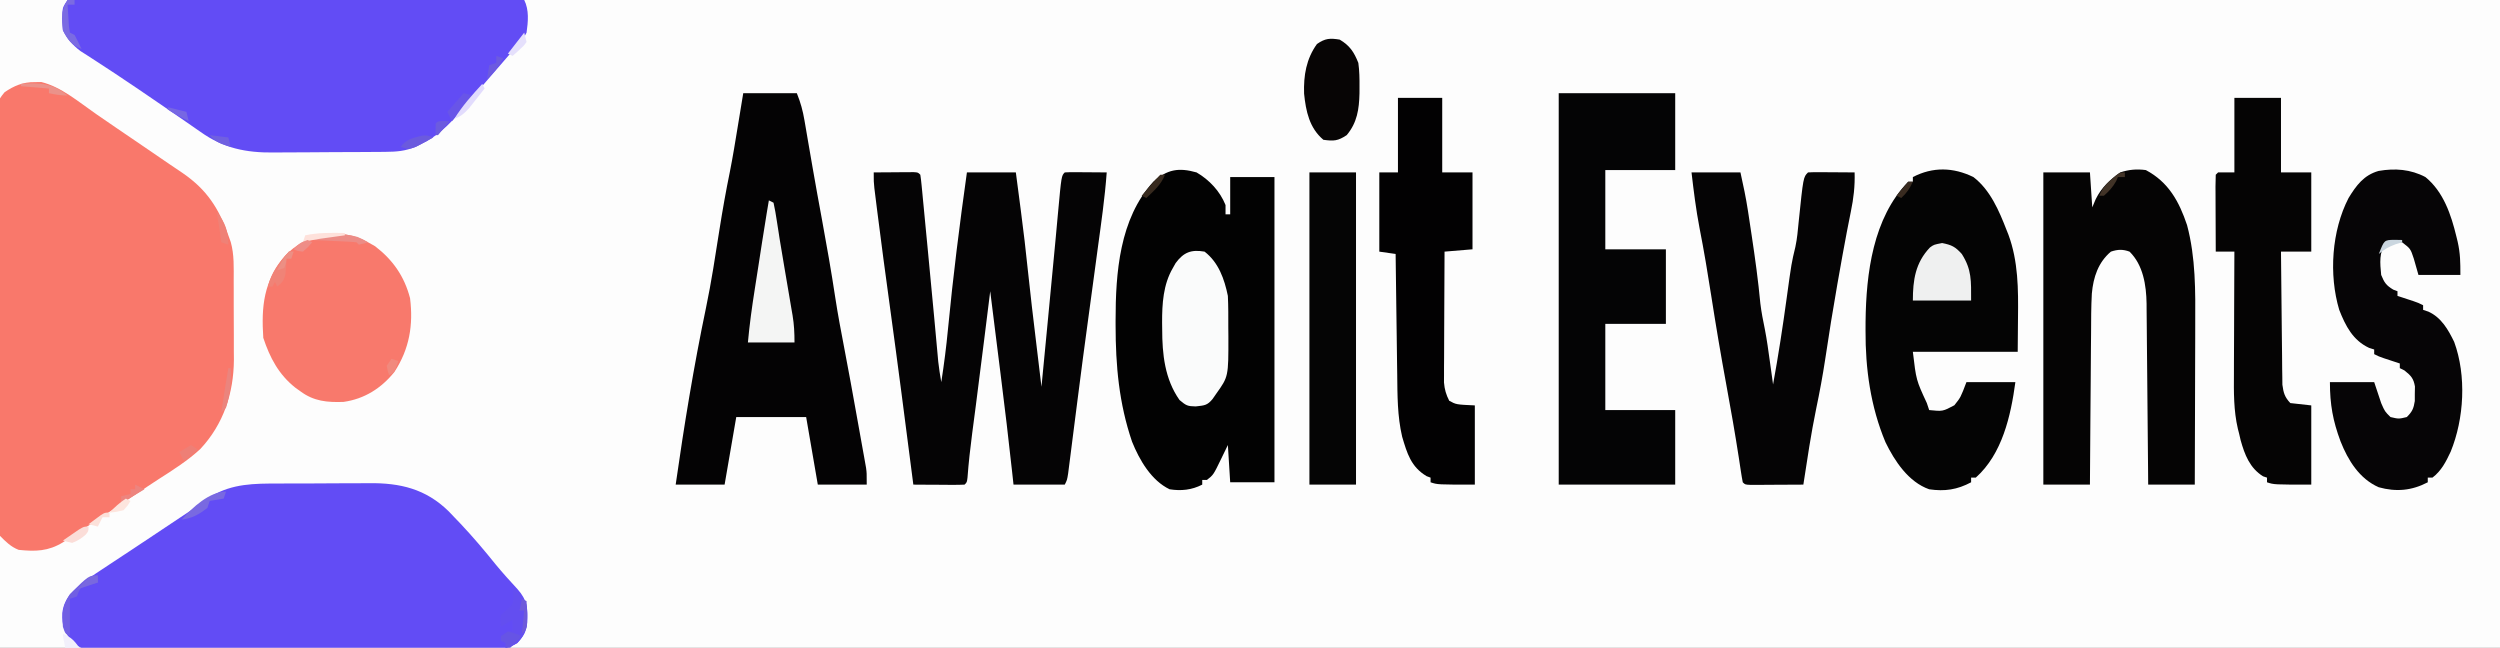 <?xml version="1.0" encoding="UTF-8"?>
<svg version="1.1" xmlns="http://www.w3.org/2000/svg" width="1073" height="278">
<rect width="100%" height="100%" fill="#808080" stroke="none"/>
<path d="M0 0 C354.09 0 708.18 0 1073 0 C1073 91.74 1073 183.48 1073 278 C718.91 278 364.82 278 0 278 C0 186.26 0 94.52 0 0 Z " fill="#FDFDFD" transform="translate(0,0)"/>
<path d="M0 0 C0.917 -0.015 1.833 -0.031 2.777 -0.047 C11.415 2.048 19.083 8.702 26.312 13.688 C28.241 15.011 30.169 16.333 32.098 17.656 C33.079 18.33 34.06 19.005 35.071 19.699 C39.005 22.396 42.953 25.074 46.901 27.752 C50.53 30.218 54.15 32.697 57.768 35.18 C59.719 36.515 61.678 37.836 63.641 39.152 C73.784 46.15 79.022 54.158 83.062 65.75 C83.408 66.708 83.753 67.666 84.109 68.653 C85.636 74.093 85.368 79.69 85.363 85.297 C85.368 86.504 85.372 87.711 85.376 88.954 C85.382 91.503 85.383 94.051 85.378 96.6 C85.375 100.473 85.398 104.346 85.424 108.219 C85.426 110.703 85.427 113.188 85.426 115.672 C85.435 116.818 85.444 117.964 85.454 119.145 C85.373 133.449 80.987 146.82 71.062 157.438 C65.648 162.452 59.49 166.347 53.296 170.308 C50.014 172.427 46.773 174.607 43.528 176.783 C35.387 182.242 27.21 187.645 19 193 C18.161 193.549 17.322 194.098 16.458 194.663 C15.677 195.171 14.895 195.68 14.09 196.203 C13.407 196.648 12.723 197.093 12.019 197.552 C5.794 201.364 0.307 201.506 -6.938 200.75 C-10.299 199.433 -12.396 197.291 -14.938 194.75 C-15.15 192.269 -15.237 189.897 -15.239 187.413 C-15.247 186.647 -15.255 185.882 -15.263 185.094 C-15.287 182.516 -15.297 179.938 -15.307 177.36 C-15.322 175.518 -15.336 173.675 -15.352 171.832 C-15.399 165.768 -15.425 159.705 -15.449 153.641 C-15.459 151.555 -15.468 149.469 -15.478 147.384 C-15.516 138.709 -15.549 130.035 -15.568 121.36 C-15.595 108.919 -15.652 96.479 -15.754 84.038 C-15.823 75.296 -15.857 66.554 -15.866 57.811 C-15.872 52.587 -15.893 47.364 -15.95 42.14 C-16.003 37.225 -16.014 32.311 -15.992 27.396 C-15.991 25.592 -16.006 23.788 -16.037 21.985 C-16.26 8.37 -16.26 8.37 -12.974 4.346 C-8.941 1.554 -4.967 -0.084 0 0 Z " fill="#F9786B" transform="translate(14.938,35.25)"/>
<path d="M0 0 C1.479 -0.007 2.958 -0.015 4.437 -0.023 C7.525 -0.036 10.611 -0.038 13.698 -0.032 C17.619 -0.026 21.538 -0.057 25.458 -0.097 C28.509 -0.123 31.561 -0.126 34.613 -0.122 C36.057 -0.124 37.5 -0.134 38.943 -0.152 C52.371 -0.301 63.325 2.294 73.141 11.887 C73.954 12.739 74.767 13.591 75.605 14.469 C76.512 15.414 77.418 16.359 78.352 17.332 C83.634 22.939 88.57 28.786 93.398 34.789 C96.397 38.43 99.564 41.905 102.758 45.375 C106.963 50.14 107.026 53.357 106.93 59.512 C106.474 63.668 105.416 65.417 102.605 68.469 C99.005 70.869 96.413 70.757 92.255 70.743 C91.501 70.748 90.746 70.753 89.969 70.759 C87.433 70.774 84.898 70.774 82.362 70.775 C80.547 70.783 78.732 70.791 76.917 70.8 C71.981 70.822 67.045 70.831 62.109 70.836 C59.027 70.84 55.944 70.846 52.862 70.853 C42.112 70.878 31.363 70.891 20.613 70.894 C10.587 70.898 0.561 70.928 -9.466 70.97 C-18.069 71.004 -26.672 71.02 -35.275 71.021 C-40.416 71.021 -45.556 71.03 -50.696 71.059 C-55.531 71.085 -60.365 71.087 -65.2 71.071 C-66.975 71.069 -68.75 71.076 -70.524 71.092 C-72.947 71.112 -75.368 71.102 -77.79 71.083 C-78.493 71.097 -79.197 71.11 -79.921 71.123 C-83.783 71.057 -85.284 70.561 -88.288 68.044 C-91.784 63.77 -92.827 61.179 -92.637 55.484 C-91.941 49.692 -88.721 46.66 -84.506 43.124 C-80.629 40.085 -76.515 37.413 -72.395 34.719 C-70.517 33.479 -68.639 32.24 -66.762 31 C-65.388 30.097 -65.388 30.097 -63.987 29.176 C-60.488 26.872 -57.003 24.547 -53.52 22.219 C-52.336 21.43 -51.152 20.64 -49.969 19.852 C-49.389 19.465 -48.81 19.079 -48.212 18.681 C-34.734 9.695 -34.734 9.695 -33.015 8.563 C-31.506 7.544 -30.044 6.458 -28.586 5.367 C-19.606 0.025 -10.208 -0.006 0 0 Z " fill="#624CF5" transform="translate(119.395,207.531)"/>
<path d="M0 0 C2.638 -0.294 5.041 -0.391 7.681 -0.361 C8.885 -0.365 8.885 -0.365 10.112 -0.369 C12.815 -0.373 15.517 -0.357 18.219 -0.341 C20.151 -0.34 22.082 -0.34 24.013 -0.342 C29.269 -0.343 34.525 -0.325 39.781 -0.304 C45.269 -0.285 50.757 -0.284 56.245 -0.28 C66.643 -0.271 77.041 -0.246 87.439 -0.216 C99.274 -0.183 111.11 -0.166 122.945 -0.151 C147.297 -0.12 171.648 -0.067 196 0 C198.147 4.295 197.664 9.358 197 14 C195.267 17.552 192.695 20.136 190 23 C189.027 24.116 188.06 25.238 187.098 26.363 C184.908 28.924 182.704 31.47 180.484 34.004 C178.141 36.682 175.82 39.378 173.516 42.09 C172.947 42.755 172.379 43.421 171.793 44.107 C170.717 45.368 169.645 46.633 168.578 47.901 C163.728 53.561 158.611 58.581 151.812 61.812 C150.994 62.211 150.175 62.609 149.332 63.02 C144.973 64.852 141.211 65.137 136.478 65.177 C135.832 65.184 135.186 65.19 134.52 65.197 C132.387 65.217 130.254 65.228 128.121 65.238 C127.022 65.244 127.022 65.244 125.9 65.251 C122.017 65.271 118.133 65.286 114.25 65.295 C110.264 65.306 106.28 65.341 102.294 65.38 C99.208 65.407 96.122 65.415 93.036 65.418 C91.569 65.423 90.101 65.435 88.634 65.453 C76.594 65.597 66.888 63.634 57 56.562 C56.383 56.137 55.766 55.712 55.131 55.273 C53.793 54.35 52.46 53.422 51.129 52.489 C48.08 50.357 45.006 48.261 41.934 46.163 C40.31 45.053 38.686 43.942 37.064 42.83 C32.085 39.416 27.088 36.032 22.062 32.688 C21.459 32.285 20.856 31.883 20.235 31.468 C17.354 29.549 14.462 27.649 11.547 25.781 C10.48 25.09 9.412 24.399 8.312 23.688 C7.381 23.093 6.449 22.499 5.488 21.887 C2.229 19.416 -0.168 16.665 -2 13 C-2.121 11.357 -2.175 9.709 -2.188 8.062 C-2.202 7.187 -2.216 6.312 -2.23 5.41 C-2 3 -2 3 0 0 Z " fill="#624CF5" transform="translate(29,0)"/>
<path d="M0 0 C5.477 3.187 10.049 8.046 12.438 14 C12.438 15.32 12.438 16.64 12.438 18 C13.098 18 13.758 18 14.438 18 C14.438 12.72 14.438 7.44 14.438 2 C20.707 2 26.977 2 33.438 2 C33.438 45.23 33.438 88.46 33.438 133 C27.168 133 20.898 133 14.438 133 C14.107 127.72 13.777 122.44 13.438 117 C12.509 118.918 11.581 120.836 10.625 122.812 C7.237 129.814 7.237 129.814 4.438 132 C3.777 132 3.118 132 2.438 132 C2.438 132.66 2.438 133.32 2.438 134 C-2.024 136.303 -6.637 136.784 -11.562 136 C-19.395 132.283 -24.543 123.404 -27.695 115.551 C-33.299 99.069 -34.735 82.986 -34.75 65.688 C-34.751 64.996 -34.752 64.305 -34.753 63.592 C-34.75 43.158 -33.107 19.884 -18.562 4 C-12.553 -1.327 -7.702 -2.162 0 0 Z " fill="#020202" transform="translate(513.562,74)"/>
<path d="M0 0 C3.146 -0.029 6.292 -0.047 9.438 -0.062 C10.335 -0.071 11.233 -0.079 12.158 -0.088 C13.012 -0.091 13.866 -0.094 14.746 -0.098 C15.932 -0.106 15.932 -0.106 17.142 -0.114 C19 0 19 0 20 1 C20.224 2.422 20.387 3.854 20.525 5.287 C20.661 6.665 20.661 6.665 20.799 8.071 C20.941 9.585 20.941 9.585 21.086 11.129 C21.187 12.174 21.289 13.219 21.394 14.296 C21.725 17.718 22.05 21.14 22.375 24.562 C22.6 26.899 22.826 29.235 23.052 31.571 C24.04 41.811 25.009 52.053 25.961 62.297 C26.031 63.045 26.1 63.793 26.172 64.564 C26.485 67.936 26.795 71.308 27.099 74.68 C27.206 75.844 27.312 77.008 27.422 78.207 C27.51 79.192 27.599 80.176 27.69 81.191 C28.017 84.151 28.484 87.067 29 90 C30.178 82.43 31.15 74.874 31.875 67.25 C34.032 44.774 36.851 22.356 40 0 C46.93 0 53.86 0 61 0 C61.535 4.067 62.069 8.134 62.599 12.201 C62.779 13.575 62.959 14.948 63.14 16.322 C64.291 25.048 65.313 33.778 66.213 42.534 C67.238 52.432 68.437 62.308 69.625 72.188 C69.857 74.124 70.089 76.061 70.32 77.998 C70.879 82.666 71.439 87.333 72 92 C72.656 85.2 73.311 78.399 73.966 71.599 C74.196 69.205 74.427 66.812 74.658 64.418 C76.332 47.045 76.332 47.045 77.965 29.668 C78.034 28.921 78.104 28.174 78.175 27.405 C78.486 24.056 78.794 20.707 79.099 17.357 C80.568 1.432 80.568 1.432 82 0 C83.343 -0.086 84.69 -0.107 86.035 -0.098 C86.844 -0.094 87.653 -0.091 88.486 -0.088 C89.336 -0.08 90.187 -0.071 91.062 -0.062 C91.917 -0.058 92.771 -0.053 93.65 -0.049 C95.767 -0.037 97.883 -0.019 100 0 C99.211 10.993 97.601 21.896 96.125 32.812 C95.866 34.744 95.607 36.676 95.348 38.607 C94.316 46.29 93.279 53.972 92.226 61.652 C90.568 73.74 88.975 85.834 87.438 97.938 C86.724 103.542 86.009 109.146 85.288 114.749 C85.002 116.985 84.72 119.221 84.438 121.458 C84.262 122.827 84.086 124.197 83.91 125.566 C83.758 126.763 83.606 127.96 83.449 129.194 C83 132 83 132 82 134 C74.74 134 67.48 134 60 134 C59.818 132.329 59.636 130.659 59.449 128.938 C57.896 114.754 56.238 100.59 54.436 86.436 C53.644 80.194 52.867 73.95 52.088 67.706 C51.649 64.189 51.209 60.673 50.77 57.156 C50.513 55.104 50.257 53.052 50 51 C49.804 52.574 49.804 52.574 49.604 54.18 C48.987 59.141 48.369 64.102 47.75 69.062 C47.638 69.963 47.525 70.864 47.41 71.792 C46.23 81.255 45.045 90.716 43.812 100.172 C43.721 100.873 43.63 101.574 43.536 102.296 C43.113 105.544 42.687 108.791 42.257 112.037 C41.431 118.345 40.723 124.632 40.255 130.977 C40 133 40 133 39 134 C37.365 134.087 35.727 134.107 34.09 134.098 C33.1 134.094 32.111 134.091 31.092 134.088 C30.051 134.08 29.01 134.071 27.938 134.062 C26.893 134.058 25.848 134.053 24.771 134.049 C22.181 134.037 19.59 134.021 17 134 C16.926 133.421 16.851 132.842 16.775 132.246 C13.533 107.028 10.28 81.813 6.812 56.625 C5.02 43.591 3.267 30.554 1.625 17.5 C1.496 16.487 1.496 16.487 1.365 15.454 C1.129 13.584 0.896 11.714 0.664 9.844 C0.535 8.804 0.405 7.764 0.272 6.693 C0 4 0 4 0 0 Z " fill="#050405" transform="translate(375,74)"/>
<path d="M0 0 C7.59 0 15.18 0 23 0 C24.664 4.16 25.554 7.413 26.297 11.766 C26.411 12.423 26.525 13.081 26.642 13.759 C27.016 15.922 27.383 18.086 27.75 20.25 C28.282 23.338 28.817 26.425 29.352 29.512 C29.488 30.3 29.623 31.088 29.764 31.9 C31.038 39.274 32.387 46.634 33.744 53.993 C35.824 65.288 37.818 76.588 39.532 87.946 C40.639 95.158 41.995 102.314 43.374 109.479 C45.231 119.151 46.989 128.84 48.72 138.536 C49.078 140.541 49.439 142.546 49.802 144.55 C50.336 147.502 50.864 150.454 51.391 153.406 C51.634 154.745 51.634 154.745 51.883 156.111 C52.03 156.944 52.177 157.777 52.329 158.635 C52.459 159.36 52.589 160.085 52.723 160.832 C53 163 53 163 53 168 C46.07 168 39.14 168 32 168 C30.35 158.43 28.7 148.86 27 139 C17.1 139 7.2 139 -3 139 C-4.65 148.57 -6.3 158.14 -8 168 C-14.93 168 -21.86 168 -29 168 C-25.379 142.653 -21.246 117.254 -16 92.188 C-13.663 81.016 -11.964 69.728 -10.193 58.456 C-8.884 50.162 -7.423 41.932 -5.734 33.704 C-4.442 27.183 -3.385 20.623 -2.312 14.062 C-2.086 12.686 -1.858 11.309 -1.631 9.932 C-1.085 6.621 -0.542 3.311 0 0 Z " fill="#040304" transform="translate(319,40)"/>
<path d="M0 0 C7.248 5.563 11.014 14.494 14.25 22.812 C14.496 23.427 14.742 24.042 14.996 24.675 C19.261 36.174 19.272 48.217 19.125 60.312 C19.084 65.159 19.043 70.006 19 75 C4.15 75 -10.7 75 -26 75 C-24.568 87.154 -24.568 87.154 -20 97 C-19.67 97.99 -19.34 98.98 -19 100 C-13.173 100.591 -13.173 100.591 -8.188 97.938 C-5.482 94.543 -5.482 94.543 -3 88 C3.93 88 10.86 88 18 88 C16.033 102.481 12.386 118.851 1 129 C0.34 129 -0.32 129 -1 129 C-1 129.66 -1 130.32 -1 131 C-6.948 134.172 -12.293 134.989 -19 134 C-27.868 130.887 -33.802 121.913 -37.75 113.812 C-44.147 98.541 -46.388 82.323 -46.312 65.875 C-46.308 64.611 -46.304 63.347 -46.3 62.045 C-46.052 41.322 -43.137 17.558 -28 2 C-27.34 2 -26.68 2 -26 2 C-26 1.34 -26 0.68 -26 0 C-17.468 -4.452 -8.669 -4.248 0 0 Z " fill="#040404" transform="translate(847,76)"/>
<path d="M0 0 C16.5 0 33 0 50 0 C50 10.89 50 21.78 50 33 C40.1 33 30.2 33 20 33 C20 44.22 20 55.44 20 67 C28.58 67 37.16 67 46 67 C46 77.56 46 88.12 46 99 C37.42 99 28.84 99 20 99 C20 111.21 20 123.42 20 136 C29.9 136 39.8 136 50 136 C50 146.56 50 157.12 50 168 C33.5 168 17 168 0 168 C0 112.56 0 57.12 0 0 Z " fill="#040405" transform="translate(669,40)"/>
<path d="M0 0 C9.74 5.156 14.292 13.508 17.688 23.625 C21.41 37.597 21.275 51.911 21.195 66.25 C21.192 68.245 21.189 70.24 21.187 72.235 C21.179 77.43 21.16 82.624 21.137 87.819 C21.117 93.142 21.108 98.466 21.098 103.789 C21.076 114.193 21.041 124.596 21 135 C14.4 135 7.8 135 1 135 C0.97 131.246 0.97 131.246 0.94 127.416 C0.873 119.13 0.795 110.844 0.712 102.558 C0.663 97.536 0.616 92.514 0.578 87.492 C0.541 82.642 0.495 77.792 0.442 72.942 C0.423 71.096 0.408 69.249 0.397 67.402 C0.38 64.808 0.351 62.214 0.319 59.619 C0.317 58.862 0.315 58.106 0.312 57.326 C0.19 49.454 -1.139 40.743 -7 35 C-9.906 33.929 -12.074 34.027 -15 35 C-20.448 39.601 -22.542 45.95 -23.18 52.982 C-23.498 58.767 -23.492 64.559 -23.512 70.352 C-23.529 72.221 -23.547 74.09 -23.566 75.959 C-23.613 80.848 -23.643 85.737 -23.67 90.626 C-23.699 95.627 -23.746 100.628 -23.791 105.629 C-23.877 115.419 -23.943 125.209 -24 135 C-30.6 135 -37.2 135 -44 135 C-44 90.78 -44 46.56 -44 1 C-37.4 1 -30.8 1 -24 1 C-23.67 5.95 -23.34 10.9 -23 16 C-22.505 14.824 -22.01 13.649 -21.5 12.438 C-19.047 7.495 -15.472 4.168 -11 1 C-7.273 -0.242 -3.872 -0.53 0 0 Z " fill="#050404" transform="translate(921,73)"/>
<path d="M0 0 C7.772 6.344 11.037 16.214 13.312 25.625 C13.57 26.681 13.57 26.681 13.833 27.759 C14.962 32.805 15 36.522 15 42 C9.06 42 3.12 42 -3 42 C-3.66 39.69 -4.32 37.38 -5 35 C-6.411 30.74 -6.411 30.74 -10 28 C-13.542 27.583 -13.542 27.583 -17 28 C-19.974 32.462 -19.498 36.768 -19 42 C-17.653 45.299 -16.835 46.499 -13.812 48.312 C-13.214 48.539 -12.616 48.766 -12 49 C-12 49.66 -12 50.32 -12 51 C-11.374 51.205 -10.747 51.41 -10.102 51.621 C-9.284 51.891 -8.467 52.16 -7.625 52.438 C-6.813 52.704 -6.001 52.971 -5.164 53.246 C-3 54 -3 54 -1 55 C-1 55.66 -1 56.32 -1 57 C-0.248 57.251 0.503 57.503 1.277 57.762 C6.807 60.277 9.746 65.422 12.336 70.746 C17.654 85.248 16.624 103.687 10.828 117.867 C8.817 122.151 6.846 126.082 3 129 C2.34 129 1.68 129 1 129 C1 129.66 1 130.32 1 131 C-5.857 134.578 -12.549 135.22 -20.062 133.125 C-28.381 129.461 -33.212 121.566 -36.438 113.438 C-39.732 104.614 -41 97.585 -41 88 C-34.73 88 -28.46 88 -22 88 C-21.01 90.97 -20.02 93.94 -19 97 C-17.455 100.573 -17.455 100.573 -15 103 C-11.457 103.833 -11.457 103.833 -8 103 C-5.705 100.737 -5.05 99.328 -4.566 96.125 C-4.565 95.094 -4.564 94.062 -4.562 93 C-4.543 91.969 -4.524 90.938 -4.504 89.875 C-5.113 86.342 -6.246 85.215 -9 83 C-9.66 82.67 -10.32 82.34 -11 82 C-11 81.34 -11 80.68 -11 80 C-11.626 79.795 -12.253 79.59 -12.898 79.379 C-13.716 79.109 -14.533 78.84 -15.375 78.562 C-16.187 78.296 -16.999 78.029 -17.836 77.754 C-20 77 -20 77 -22 76 C-22 75.34 -22 74.68 -22 74 C-22.722 73.773 -23.444 73.546 -24.188 73.312 C-31.154 70.062 -34.294 63.874 -37 57 C-41.521 41.897 -40.245 23.016 -33 9 C-29.675 3.543 -26.427 -0.844 -20.098 -2.637 C-13.089 -3.85 -6.369 -3.371 0 0 Z " fill="#060506" transform="translate(1041,76)"/>
<path d="M0 0 C6.93 0 13.86 0 21 0 C22.233 5.548 23.366 10.879 24.219 16.465 C24.322 17.136 24.424 17.808 24.53 18.5 C24.857 20.645 25.179 22.791 25.5 24.938 C25.611 25.671 25.722 26.404 25.836 27.159 C27.297 36.834 28.633 46.502 29.543 56.246 C30.001 60.005 30.712 63.635 31.481 67.339 C32.372 71.908 32.99 76.514 33.625 81.125 C33.826 82.56 33.826 82.56 34.031 84.023 C34.357 86.349 34.68 88.674 35 91 C37.274 78.603 39.168 66.185 40.878 53.699 C42.913 38.893 42.913 38.893 44.578 31.96 C45.348 28.385 45.652 24.761 46 21.125 C47.978 2.022 47.978 2.022 50 0 C51.489 -0.087 52.981 -0.107 54.473 -0.098 C55.372 -0.094 56.271 -0.091 57.197 -0.088 C58.616 -0.075 58.616 -0.075 60.062 -0.062 C61.012 -0.058 61.961 -0.053 62.939 -0.049 C65.293 -0.037 67.646 -0.021 70 0 C70.174 5.889 69.575 11.121 68.375 16.875 C68.006 18.733 67.639 20.591 67.273 22.449 C67.071 23.48 66.868 24.51 66.659 25.572 C65.372 32.265 64.186 38.976 63 45.688 C62.871 46.418 62.741 47.148 62.608 47.9 C60.717 58.604 59 69.324 57.398 80.075 C56.315 87.239 54.992 94.321 53.508 101.413 C51.282 112.206 49.672 123.11 48 134 C43.854 134.029 39.708 134.047 35.562 134.062 C34.378 134.071 33.194 134.079 31.975 134.088 C30.85 134.091 29.725 134.094 28.566 134.098 C27.003 134.106 27.003 134.106 25.408 134.114 C23 134 23 134 22 133 C21.701 131.54 21.458 130.068 21.238 128.594 C21.092 127.639 20.946 126.685 20.795 125.701 C20.556 124.117 20.556 124.117 20.312 122.5 C18.707 112.133 16.906 101.815 15 91.5 C12.62 78.595 10.448 65.67 8.425 52.704 C7.782 48.612 7.116 44.524 6.438 40.438 C6.318 39.717 6.199 38.997 6.076 38.255 C5.268 33.446 4.366 28.661 3.438 23.875 C1.922 15.946 0.931 8.02 0 0 Z " fill="#050405" transform="translate(726,74)"/>
<path d="M0 0 C6.6 0 13.2 0 20 0 C20 10.56 20 21.12 20 32 C24.29 32 28.58 32 33 32 C33 43.22 33 54.44 33 66 C28.71 66 24.42 66 20 66 C20.063 73.737 20.138 81.473 20.236 89.21 C20.28 92.803 20.32 96.395 20.346 99.988 C20.372 103.457 20.413 106.926 20.463 110.395 C20.488 112.358 20.498 114.322 20.508 116.286 C20.537 118.087 20.537 118.087 20.568 119.925 C20.579 120.979 20.59 122.034 20.601 123.121 C21.09 126.65 21.55 128.372 24 131 C26.97 131.33 29.94 131.66 33 132 C33 143.22 33 154.44 33 166 C17 166 17 166 14 165 C14 164.34 14 163.68 14 163 C13.443 162.814 12.886 162.629 12.312 162.438 C6.578 158.873 4.419 153.132 2.676 146.918 C2.453 145.955 2.23 144.992 2 144 C1.836 143.368 1.672 142.736 1.503 142.085 C-0.358 134.142 -0.255 126.252 -0.195 118.148 C-0.192 116.638 -0.189 115.128 -0.187 113.618 C-0.179 109.675 -0.16 105.733 -0.137 101.791 C-0.117 97.755 -0.108 93.719 -0.098 89.684 C-0.076 81.789 -0.042 73.895 0 66 C-2.64 66 -5.28 66 -8 66 C-8.025 61.319 -8.043 56.637 -8.055 51.956 C-8.06 50.362 -8.067 48.768 -8.075 47.175 C-8.088 44.888 -8.093 42.602 -8.098 40.316 C-8.103 39.6 -8.108 38.883 -8.113 38.145 C-8.113 36.429 -8.062 34.714 -8 33 C-7.505 32.505 -7.505 32.505 -7 32 C-4.69 32 -2.38 32 0 32 C0 21.44 0 10.88 0 0 Z " fill="#050404" transform="translate(959,42)"/>
<path d="M0 0 C6.27 0 12.54 0 19 0 C19 10.56 19 21.12 19 32 C23.29 32 27.58 32 32 32 C32 42.89 32 53.78 32 65 C26.06 65.495 26.06 65.495 20 66 C19.955 73.606 19.918 81.212 19.896 88.819 C19.886 92.351 19.872 95.883 19.849 99.415 C19.823 103.479 19.814 107.542 19.805 111.605 C19.794 112.87 19.784 114.135 19.773 115.438 C19.773 116.619 19.773 117.8 19.773 119.016 C19.766 120.572 19.766 120.572 19.759 122.159 C20.014 125.165 20.638 127.316 22 130 C24.979 131.634 24.979 131.634 33 132 C33 143.22 33 154.44 33 166 C17 166 17 166 14 165 C14 164.34 14 163.68 14 163 C13.443 162.794 12.886 162.588 12.312 162.375 C5.589 158.377 3.927 152.59 1.797 145.414 C-0.275 136.539 -0.211 127.625 -0.316 118.562 C-0.337 117.072 -0.358 115.581 -0.379 114.09 C-0.434 110.191 -0.484 106.292 -0.532 102.392 C-0.583 98.403 -0.638 94.415 -0.693 90.426 C-0.8 82.617 -0.902 74.809 -1 67 C-3.31 66.67 -5.62 66.34 -8 66 C-8 54.78 -8 43.56 -8 32 C-5.36 32 -2.72 32 0 32 C0 21.44 0 10.88 0 0 Z " fill="#020102" transform="translate(600,42)"/>
<path d="M0 0 C0.99 0.557 1.98 1.114 3 1.688 C10.651 7.585 15.547 14.587 18 24 C19.428 35.503 17.741 45.73 11.309 55.594 C5.681 62.643 -1.614 67.246 -10.602 68.504 C-17.638 68.737 -23.275 68.224 -29 64 C-29.749 63.464 -30.498 62.928 -31.27 62.375 C-38.4 56.699 -42.146 49.563 -45 41 C-45.894 27.405 -44.817 16.667 -35.715 5.871 C-26.805 -3.851 -11.663 -6.665 0 0 Z " fill="#F8796C" transform="translate(158,104)"/>
<path d="M0 0 C6.6 0 13.2 0 20 0 C20 44.22 20 88.44 20 134 C13.4 134 6.8 134 0 134 C0 89.78 0 45.56 0 0 Z " fill="#050505" transform="translate(562,74)"/>
<path d="M0 0 C5.998 4.603 8.54 11.806 10 19 C10.23 23.559 10.185 28.123 10.188 32.688 C10.2 33.93 10.212 35.172 10.225 36.451 C10.252 53.647 10.252 53.647 5 61 C4.227 62.114 4.227 62.114 3.438 63.25 C1.132 66.057 -0.089 66.01 -3.812 66.438 C-7.334 66.361 -7.884 66.098 -10.75 63.688 C-17.104 54.671 -18.18 43.966 -18.188 33.312 C-18.2 32.37 -18.212 31.427 -18.225 30.455 C-18.241 22.416 -17.773 14.156 -13.625 7.062 C-13.225 6.352 -12.826 5.642 -12.414 4.91 C-8.977 0.267 -5.732 -0.988 0 0 Z " fill="#FAFBFB" transform="translate(517,108)"/>
<path d="M0 0 C4.344 2.567 6.155 5.366 8 10 C8.477 13.424 8.523 16.797 8.5 20.25 C8.496 21.652 8.496 21.652 8.491 23.083 C8.333 29.839 7.501 35.662 3 41 C-0.765 43.51 -2.543 43.615 -7 43 C-13.004 37.951 -14.514 30.78 -15.285 23.195 C-15.54 15.388 -14.37 8.291 -9.75 1.875 C-6.167 -0.568 -4.258 -0.684 0 0 Z " fill="#070505" transform="translate(575,17)"/>
<path d="M0 0 C0.66 0.33 1.32 0.66 2 1 C2.579 3.642 3.034 6.22 3.426 8.891 C3.684 10.544 3.943 12.197 4.202 13.85 C4.333 14.704 4.464 15.557 4.599 16.437 C5.225 20.44 5.917 24.43 6.605 28.422 C6.87 29.976 7.133 31.531 7.396 33.086 C7.795 35.443 8.196 37.799 8.601 40.155 C9.003 42.493 9.399 44.832 9.793 47.172 C9.915 47.872 10.037 48.572 10.162 49.293 C10.835 53.33 11 56.847 11 61 C4.4 61 -2.2 61 -9 61 C-8.309 53.34 -7.262 45.783 -6.062 38.188 C-5.893 37.101 -5.723 36.015 -5.549 34.896 C-5.207 32.705 -4.864 30.514 -4.52 28.323 C-3.987 24.917 -3.463 21.509 -2.941 18.102 C-2.28 13.792 -1.6 9.487 -0.875 5.188 C-0.624 3.693 -0.624 3.693 -0.367 2.168 C-0.246 1.453 -0.125 0.737 0 0 Z " fill="#F4F5F4" transform="translate(330,86)"/>
<path d="M0 0 C4.113 0.823 5.624 1.57 8.438 4.688 C12.754 11.486 12.438 16.241 12.438 24.688 C4.188 24.688 -4.062 24.688 -12.562 24.688 C-12.562 15.911 -11.485 8.467 -5.238 1.91 C-3.562 0.688 -3.562 0.688 0 0 Z " fill="#EFF0F0" transform="translate(833.562,104.312)"/>
<path d="M0 0 C6.184 6.184 6.184 6.184 6.312 11.688 C6.263 16.943 5.8 20.097 2 24 C-0.75 25.375 -0.75 25.375 -3 26 C-3 25.34 -3 24.68 -3 24 C-3.66 23.67 -4.32 23.34 -5 23 C-5 22.34 -5 21.68 -5 21 C-1.125 19 -1.125 19 0 19 C0 17.35 0 15.7 0 14 C-2.475 15.485 -2.475 15.485 -5 17 C-5.312 14.812 -5.312 14.812 -5 12 C-4.175 11.216 -3.35 10.432 -2.5 9.625 C0.39 7.14 0.39 7.14 0.312 3.188 C0.209 2.136 0.106 1.084 0 0 Z " fill="#634EF0" transform="translate(220,252)"/>
<path d="M0 0 C0 0.99 0 1.98 0 3 C-1.114 3.248 -2.228 3.495 -3.375 3.75 C-7.049 4.584 -7.049 4.584 -8.25 7.062 C-8.498 7.702 -8.745 8.341 -9 9 C-9.99 9.33 -10.98 9.66 -12 10 C-12 15.28 -12 20.56 -12 26 C-14 25 -14 25 -15 22 C-15.368 16.384 -15.239 12.806 -12 8 C-3.904 0 -3.904 0 0 0 Z " fill="#715FE3" transform="translate(42,247)"/>
<path d="M0 0 C0.66 0 1.32 0 2 0 C1.67 0.99 1.34 1.98 1 3 C0.34 3 -0.32 3 -1 3 C-1.037 3.615 -1.075 4.23 -1.113 4.863 C-1.179 5.672 -1.245 6.48 -1.312 7.312 C-1.371 8.113 -1.429 8.914 -1.488 9.738 C-2.082 12.363 -2.958 13.308 -5 15 C-5.33 14.34 -5.66 13.68 -6 13 C-6.33 13.66 -6.66 14.32 -7 15 C-7.66 15 -8.32 15 -9 15 C-7.618 9.01 -4.161 4.416 0 0 Z " fill="#F08377" transform="translate(124,108)"/>
<path d="M0 0 C1.32 0.33 2.64 0.66 4 1 C1.03 4.63 -1.94 8.26 -5 12 C-5.66 10.68 -6.32 9.36 -7 8 C-4.69 5.36 -2.38 2.72 0 0 Z " fill="#6855E8" transform="translate(199,40)"/>
<path d="M0 0 C0.99 0 1.98 0 3 0 C3 0.66 3 1.32 3 2 C2.01 2 1.02 2 0 2 C0.113 3.98 0.241 5.959 0.375 7.938 C0.445 9.04 0.514 10.142 0.586 11.277 C0.723 12.176 0.859 13.074 1 14 C1.66 14.33 2.32 14.66 3 15 C4.048 16.975 5.052 18.975 6 21 C1.723 19.473 -0 16.999 -2 13 C-2.637 8.003 -2.838 4.257 0 0 Z " fill="#7B6BE2" transform="translate(29,0)"/>
<path d="M0 0 C-0.33 0.99 -0.66 1.98 -1 3 C-2.98 3.33 -4.96 3.66 -7 4 C-7.33 4.99 -7.66 5.98 -8 7 C-11.579 9.766 -14.483 11.469 -19 12 C-14.446 6.818 -7.11 0 0 0 Z " fill="#7969E1" transform="translate(97,211)"/>
<path d="M0 0 C1.906 0.824 1.906 0.824 4.594 2.324 C2.656 2.887 2.656 2.887 0.594 3.324 C0.264 2.994 -0.066 2.664 -0.406 2.324 C-1.82 2.168 -3.24 2.074 -4.66 2.008 C-5.514 1.966 -6.368 1.924 -7.248 1.881 C-8.146 1.842 -9.044 1.802 -9.969 1.762 C-10.87 1.719 -11.772 1.675 -12.701 1.631 C-14.936 1.524 -17.171 1.422 -19.406 1.324 C-13.599 -1.818 -6.328 -1.777 0 0 Z " fill="#EC8C86" transform="translate(153.406,101.676)"/>
<path d="M0 0 C0.33 0.66 0.66 1.32 1 2 C-0.408 3.799 -1.827 5.589 -3.25 7.375 C-4.039 8.373 -4.828 9.37 -5.641 10.398 C-7.756 12.731 -9.107 13.899 -12 15 C-8.59 9.459 -4.386 4.79 0 0 Z " fill="#E2DCFD" transform="translate(207,36)"/>
<path d="M0 0 C3.659 4.324 5 8.349 5 14 C4.01 13.67 3.02 13.34 2 13 C1.783 11.453 1.783 11.453 1.562 9.875 C1.083 6.575 0.561 3.287 0 0 Z " fill="#EF8176" transform="translate(93,91)"/>
<path d="M0 0 C8.14 -0.61 13.574 -0.292 20 5 C17.16 5 14.763 4.597 12 4 C12 3.34 12 2.68 12 2 C8.04 1.67 4.08 1.34 0 1 C0 0.67 0 0.34 0 0 Z " fill="#EB928A" transform="translate(9,36)"/>
<path d="M0 0 C3.188 0.875 3.188 0.875 6 2 C4.377 3.709 2.707 5.374 1 7 C0.34 7 -0.32 7 -1 7 C-1 6.34 -1 5.68 -1 5 C-1.66 4.67 -2.32 4.34 -3 4 C-3 3.34 -3 2.68 -3 2 C-2.01 1.34 -1.02 0.68 0 0 Z " fill="#6654E5" transform="translate(218,271)"/>
<path d="M0 0 C0 0.66 0 1.32 0 2 C-0.99 2 -1.98 2 -3 2 C-3.248 2.578 -3.495 3.155 -3.75 3.75 C-5.183 6.329 -6.784 8.061 -9 10 C-9.66 10 -10.32 10 -11 10 C-9.631 6.851 -8.125 4.952 -5.5 2.75 C-4.892 2.229 -4.283 1.708 -3.656 1.172 C-2 0 -2 0 0 0 Z " fill="#413327" transform="translate(912,74)"/>
<path d="M0 0 C-1.575 0.869 -3.161 1.72 -4.75 2.562 C-5.632 3.038 -6.513 3.514 -7.422 4.004 C-10.207 5.08 -11.27 5.065 -14 4 C-11.616 0.722 -8.679 0.17 -4.938 -0.766 C-3 -1 -3 -1 0 0 Z " fill="#6B5ADE" transform="translate(186,59)"/>
<path d="M0 0 C0 2 0 2 -1.25 3.5 C-3.135 5.116 -4.663 6.15 -7 7 C-9.129 6.547 -9.129 6.547 -11 6 C-9.546 4.994 -8.086 3.996 -6.625 3 C-5.407 2.165 -5.407 2.165 -4.164 1.312 C-2 0 -2 0 0 0 Z " fill="#FBDDD8" transform="translate(38,226)"/>
<path d="M0 0 C0.33 0 0.66 0 1 0 C1.252 6.054 0.831 11.203 -1 17 C-1.66 17.66 -2.32 18.32 -3 19 C-2.133 12.644 -1.07 6.324 0 0 Z " fill="#EB847D" transform="translate(98,158)"/>
<path d="M0 0 C0.66 0 1.32 0 2 0 C0.349 4.292 -2.738 6.879 -6 10 C-6.66 9.67 -7.32 9.34 -8 9 C-6.715 7.494 -5.422 5.995 -4.125 4.5 C-3.046 3.247 -3.046 3.247 -1.945 1.969 C-1.303 1.319 -0.661 0.669 0 0 Z " fill="#372A1E" transform="translate(498,75)"/>
<path d="M0 0 C0.99 0.33 1.98 0.66 3 1 C1.037 4.534 -1.041 7.245 -4 10 C-3.67 8.02 -3.34 6.04 -3 4 C-2.01 3.67 -1.02 3.34 0 3 C0 2.01 0 1.02 0 0 Z " fill="#6C5AE0" transform="translate(213,24)"/>
<path d="M0 0 C0 0.33 0 0.66 0 1 C-1.446 1.199 -1.446 1.199 -2.922 1.402 C-4.817 1.667 -4.817 1.667 -6.75 1.938 C-8.003 2.112 -9.256 2.286 -10.547 2.465 C-13.1 2.86 -15.519 3.304 -18 4 C-17.67 3.01 -17.34 2.02 -17 1 C-11.334 -0.225 -5.763 -0.092 0 0 Z " fill="#FEE1DB" transform="translate(148,100)"/>
<path d="M0 0 C3.367 1.393 4.986 2.979 7 6 C5.02 6 3.04 6 1 6 C0 1.125 0 1.125 0 0 Z " fill="#F2F0FB" transform="translate(27,272)"/>
<path d="M0 0 C0.66 0.33 1.32 0.66 2 1 C2.054 2.958 2.093 4.916 2.125 6.875 C2.148 7.966 2.171 9.056 2.195 10.18 C2 13 2 13 0 15 C0.33 11.7 0.66 8.4 1 5 C0.34 5 -0.32 5 -1 5 C-0.67 3.35 -0.34 1.7 0 0 Z " fill="#6E5ADA" transform="translate(224,257)"/>
<path d="M0 0 C0.99 0.66 1.98 1.32 3 2 C0.03 4.475 0.03 4.475 -3 7 C-3.66 5.68 -4.32 4.36 -5 3 C-3.35 2.01 -1.7 1.02 0 0 Z " fill="#EE7F76" transform="translate(82,191)"/>
<path d="M0 0 C1.32 0.66 2.64 1.32 4 2 C-0.95 4.97 -0.95 4.97 -6 8 C-6 7.01 -6 6.02 -6 5 C-4.68 4.67 -3.36 4.34 -2 4 C-2 3.34 -2 2.68 -2 2 C-1.34 2 -0.68 2 0 2 C0 1.34 0 0.68 0 0 Z " fill="#ED847E" transform="translate(58,208)"/>
<path d="M0 0 C2.64 0.33 5.28 0.66 8 1 C8.33 2.32 8.66 3.64 9 5 C5.225 3.909 2.53 3.092 0 0 Z " fill="#7060E0" transform="translate(90,58)"/>
<path d="M0 0 C1.207 0.031 1.207 0.031 2.438 0.062 C0.796 2.083 -0.872 4.083 -2.562 6.062 C-2.893 6.062 -3.223 6.062 -3.562 6.062 C-3.605 4.396 -3.603 2.729 -3.562 1.062 C-2.562 0.062 -2.562 0.062 0 0 Z " fill="#6C5BDF" transform="translate(190.562,51.938)"/>
<path d="M0 0 C0.33 1.32 0.66 2.64 1 4 C-0.215 5.703 -0.215 5.703 -1.938 7.25 C-2.503 7.771 -3.069 8.292 -3.652 8.828 C-4.097 9.215 -4.542 9.602 -5 10 C-5.66 9.67 -6.32 9.34 -7 9 C-4.69 6.03 -2.38 3.06 0 0 Z " fill="#E5E0FC" transform="translate(225,14)"/>
<path d="M0 0 C0 0.66 0 1.32 0 2 C-0.99 2 -1.98 2 -3 2 C-3.66 3.32 -4.32 4.64 -5 6 C-6.32 5.67 -7.64 5.34 -9 5 C-7.879 4.161 -6.753 3.329 -5.625 2.5 C-4.999 2.036 -4.372 1.572 -3.727 1.094 C-2 0 -2 0 0 0 Z " fill="#FCE1DA" transform="translate(47,220)"/>
<path d="M0 0 C0.66 0.33 1.32 0.66 2 1 C0.875 2.938 0.875 2.938 -1 5 C-4.188 5.75 -4.188 5.75 -7 6 C-4.743 3.665 -2.719 1.813 0 0 Z " fill="#FDE5DE" transform="translate(54,214)"/>
<path d="M0 0 C0 0.99 0 1.98 0 3 C-4.455 4.485 -4.455 4.485 -9 6 C-3.2 0 -3.2 0 0 0 Z " fill="#7968DF" transform="translate(42,247)"/>
<path d="M0 0 C0.99 0.33 1.98 0.66 3 1 C1.25 5.875 1.25 5.875 -1 7 C-1.625 5.188 -1.625 5.188 -2 3 C-1.34 2.01 -0.68 1.02 0 0 Z " fill="#F1897D" transform="translate(168,154)"/>
<path d="M0 0 C0.66 0 1.32 0 2 0 C1.67 0.99 1.34 1.98 1 3 C0.34 3 -0.32 3 -1 3 C-1.103 3.639 -1.206 4.279 -1.312 4.938 C-1.539 5.618 -1.766 6.299 -2 7 C-2.99 7.33 -3.98 7.66 -5 8 C-3.631 5.05 -2.122 2.475 0 0 Z " fill="#EC8F84" transform="translate(124,108)"/>
<path d="M0 0 C0.66 0.33 1.32 0.66 2 1 C0.25 3.062 0.25 3.062 -2 5 C-4.25 4.75 -4.25 4.75 -6 4 C-3.948 1.752 -2.993 0.998 0 0 Z " fill="#EE8D87" transform="translate(132,103)"/>
<path d="M0 0 C1.134 0.021 2.269 0.041 3.438 0.062 C3.438 0.393 3.438 0.723 3.438 1.062 C2.076 1.465 2.076 1.465 0.688 1.875 C-2.277 2.958 -4.179 4.046 -6.562 6.062 C-4.26 0.075 -4.26 0.075 0 0 Z " fill="#CAD6DF" transform="translate(1027.562,102.938)"/>
<path d="M0 0 C0.66 0 1.32 0 2 0 C0.707 2.884 -0.659 4.872 -3 7 C-3.66 6.67 -4.32 6.34 -5 6 C-3.384 3.959 -1.714 1.959 0 0 Z " fill="#392B20" transform="translate(819,78)"/>
<path d="M0 0 C2.64 0.66 5.28 1.32 8 2 C8.33 3.32 8.66 4.64 9 6 C5.888 4.502 2.912 2.86 0 1 C0 0.67 0 0.34 0 0 Z " fill="#7767E3" transform="translate(72,46)"/>
</svg>
